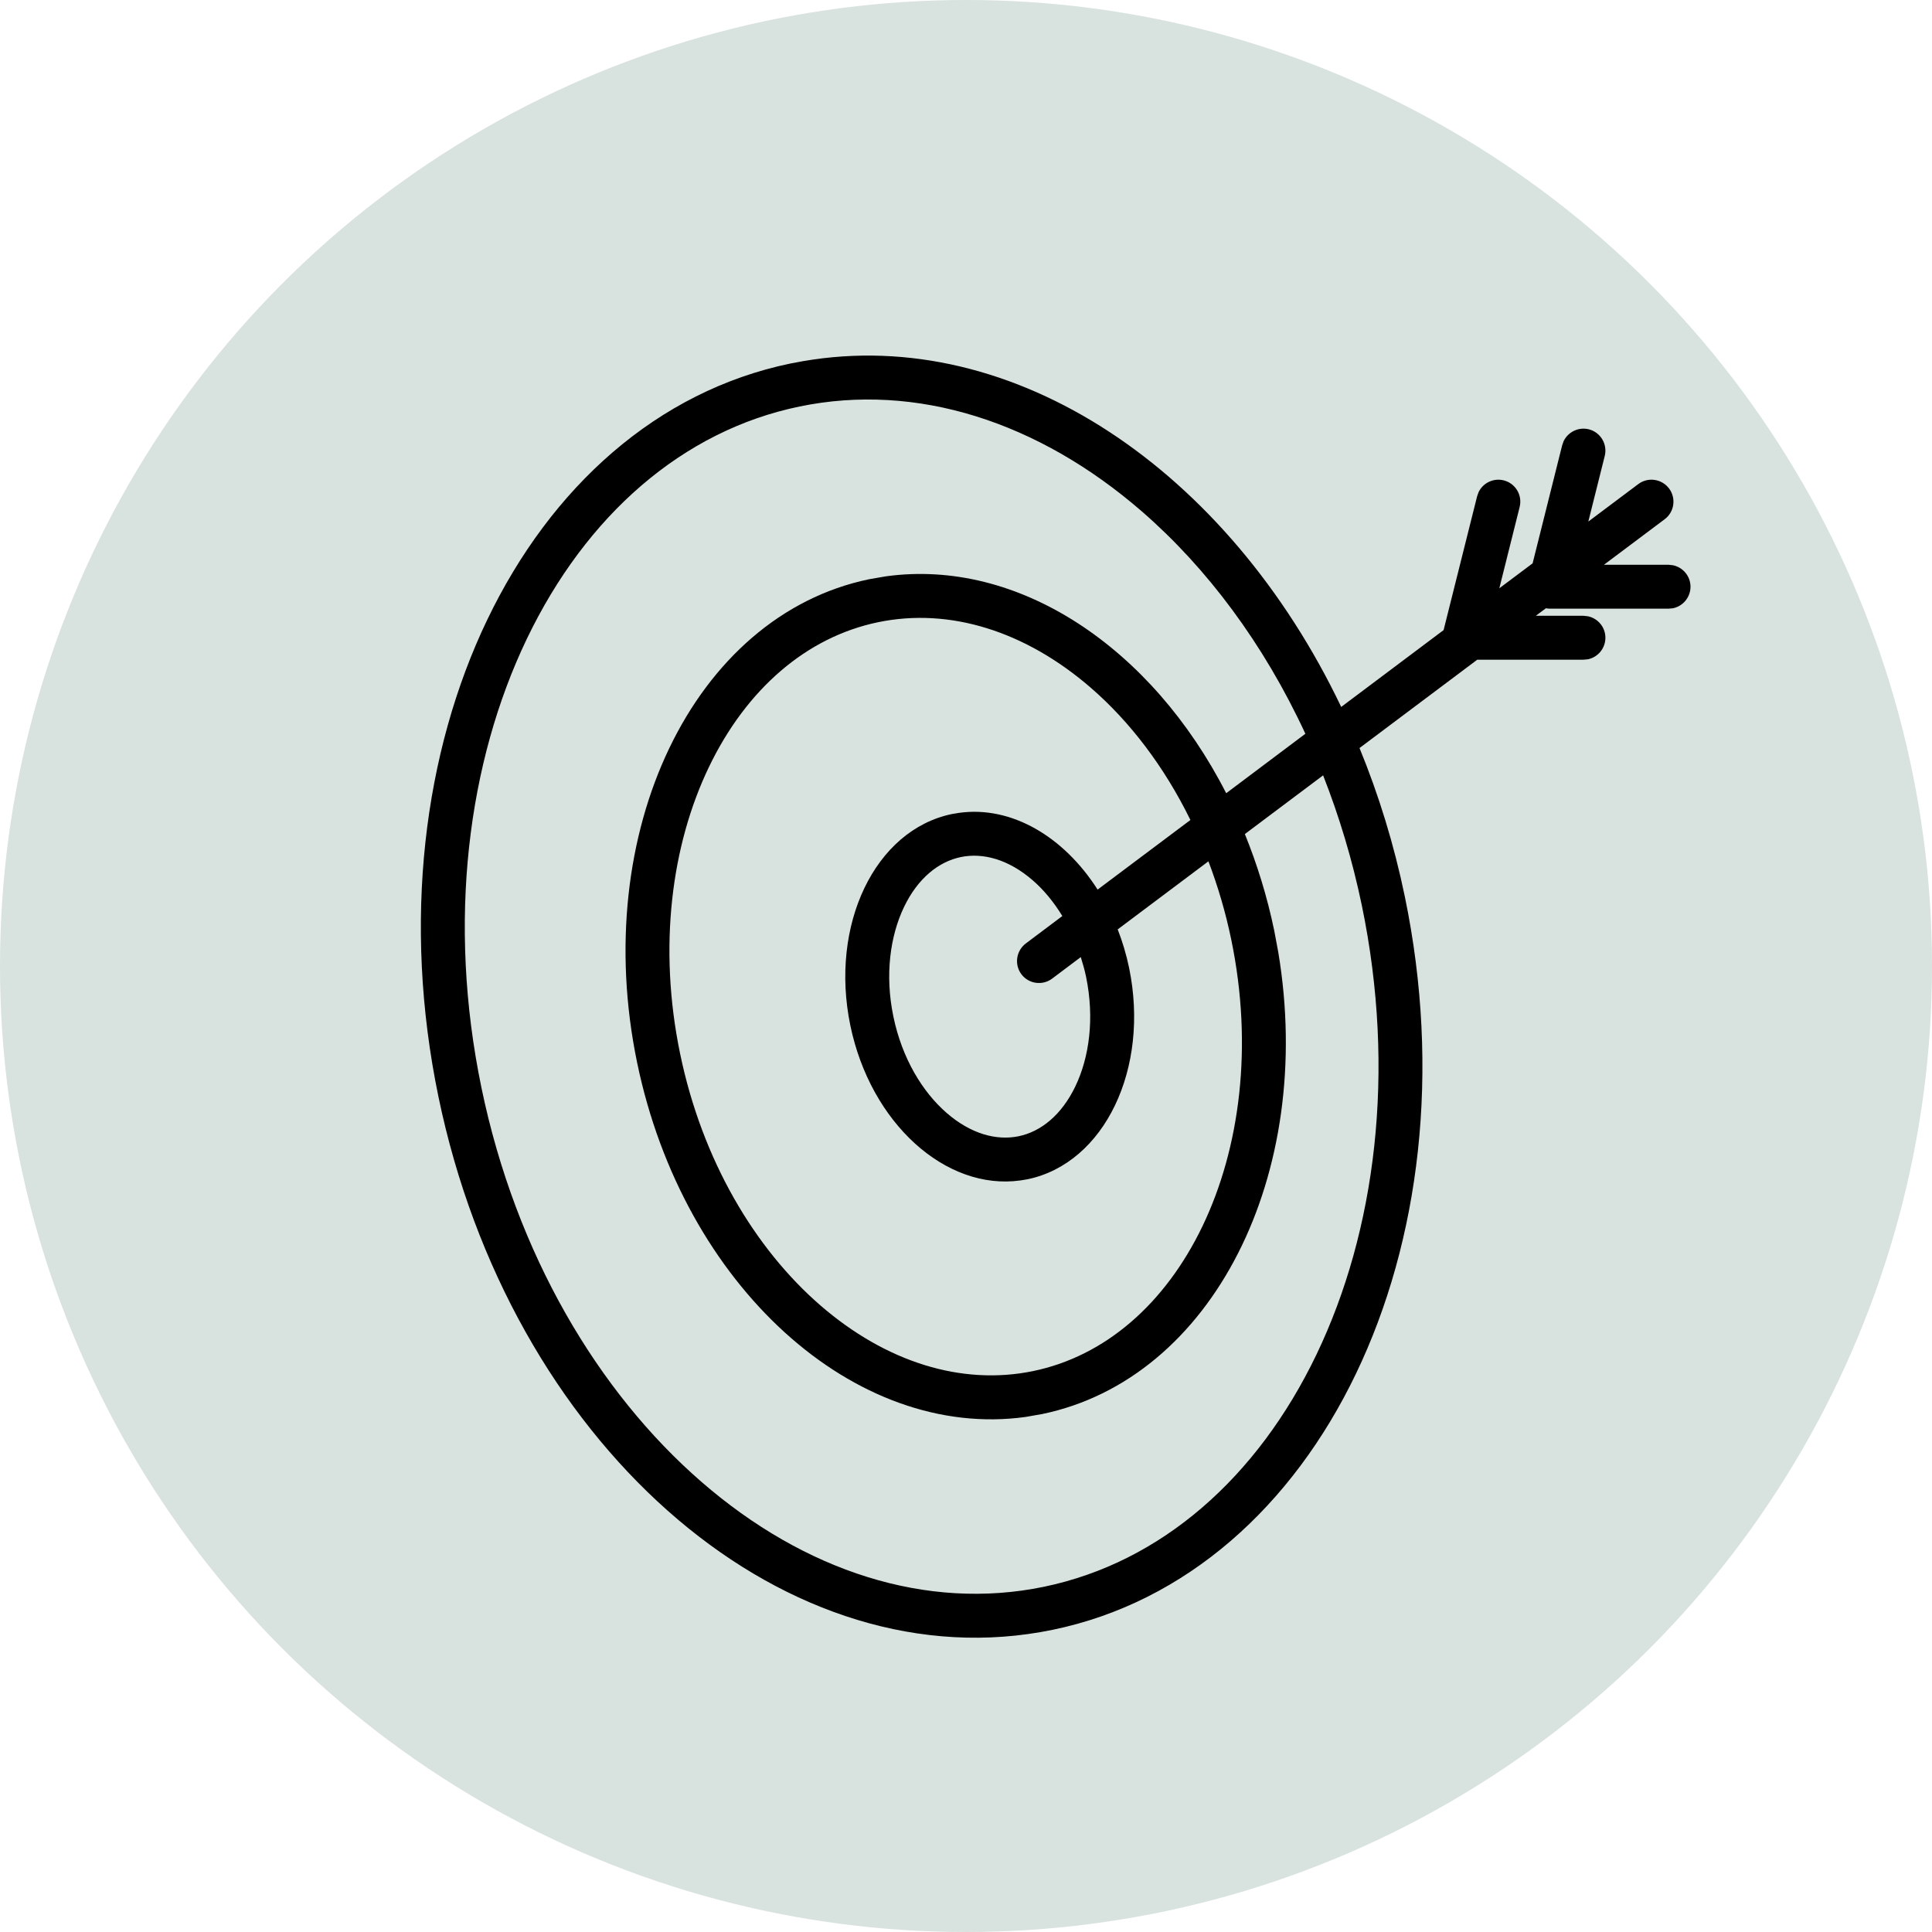 <svg width="44" height="44" viewBox="0 0 44 44" fill="none" xmlns="http://www.w3.org/2000/svg">
<circle cx="22" cy="22" r="22" fill="#D8E2DE"/>
<path d="M18.29 8.225C23.096 7.395 27.969 10.706 30.545 16.1L32.877 14.35L33.64 11.304L33.674 11.208C33.774 10.999 34.012 10.881 34.246 10.94C34.514 11.007 34.676 11.278 34.609 11.546L34.146 13.398L34.904 12.83L35.577 10.142L35.611 10.046C35.712 9.837 35.949 9.719 36.184 9.777C36.451 9.844 36.614 10.116 36.547 10.384L36.173 11.878L37.312 11.024C37.533 10.859 37.846 10.905 38.012 11.125C38.177 11.346 38.133 11.66 37.912 11.825L36.529 12.862H38L38.1 12.873C38.328 12.92 38.5 13.121 38.5 13.362C38.5 13.604 38.328 13.806 38.1 13.853L38 13.862H35.287C35.26 13.862 35.233 13.857 35.207 13.853L34.977 14.024H36.062L36.163 14.035C36.391 14.082 36.562 14.283 36.562 14.524C36.562 14.766 36.391 14.968 36.163 15.015L36.062 15.024H33.644L30.962 17.036C31.398 18.098 31.748 19.23 31.994 20.419C33.643 28.382 30.054 35.858 23.977 37.117L23.691 37.171C17.704 38.205 11.608 32.815 9.985 24.976C8.337 17.012 11.927 9.537 18.005 8.278L18.29 8.225ZM26.005 11.647C23.654 9.607 20.877 8.706 18.208 9.258C15.539 9.81 13.348 11.74 12 14.546C10.652 17.353 10.181 20.987 10.965 24.774C11.749 28.56 13.624 31.708 15.976 33.749C18.326 35.789 21.105 36.69 23.773 36.138C26.442 35.585 28.634 33.655 29.981 30.85C31.329 28.043 31.799 24.407 31.015 20.621C30.799 19.582 30.5 18.592 30.133 17.658L28.351 18.995C28.632 19.687 28.86 20.423 29.02 21.195L29.112 21.687C29.958 26.75 27.615 31.401 23.733 32.204L23.357 32.27C19.471 32.808 15.563 29.286 14.51 24.2C13.423 18.95 15.79 14.021 19.797 13.191L20.172 13.126C23.194 12.707 26.23 14.745 27.926 18.065L29.729 16.711C28.78 14.661 27.488 12.934 26.005 11.647ZM24.849 15.669C23.36 14.377 21.633 13.832 20 14.17C18.366 14.508 16.998 15.694 16.144 17.471C15.291 19.248 14.986 21.568 15.489 23.997C15.992 26.427 17.192 28.434 18.681 29.727C20.17 31.018 21.897 31.563 23.53 31.225C25.163 30.887 26.532 29.701 27.386 27.925C28.239 26.148 28.544 23.828 28.041 21.399C27.912 20.775 27.735 20.179 27.521 19.616L25.455 21.166C25.562 21.443 25.651 21.735 25.714 22.04C26.189 24.337 25.154 26.493 23.401 26.857L23.237 26.884C21.537 27.12 19.827 25.579 19.366 23.355C18.891 21.058 19.927 18.902 21.68 18.539L21.844 18.512C23.035 18.346 24.23 19.055 24.997 20.26L27.111 18.675C26.516 17.461 25.735 16.438 24.849 15.669ZM23.519 20.048C22.97 19.572 22.388 19.414 21.882 19.519C21.376 19.624 20.904 20 20.589 20.655C20.274 21.312 20.148 22.199 20.346 23.151C20.543 24.104 21.01 24.87 21.561 25.348C22.11 25.824 22.693 25.982 23.199 25.877C23.705 25.772 24.176 25.396 24.491 24.74C24.806 24.084 24.931 23.196 24.734 22.243C24.702 22.089 24.659 21.941 24.614 21.797L23.962 22.287C23.741 22.453 23.427 22.408 23.262 22.188C23.096 21.967 23.142 21.653 23.362 21.487L24.194 20.862C23.997 20.539 23.768 20.263 23.519 20.048Z" fill="black"/>
</svg>
